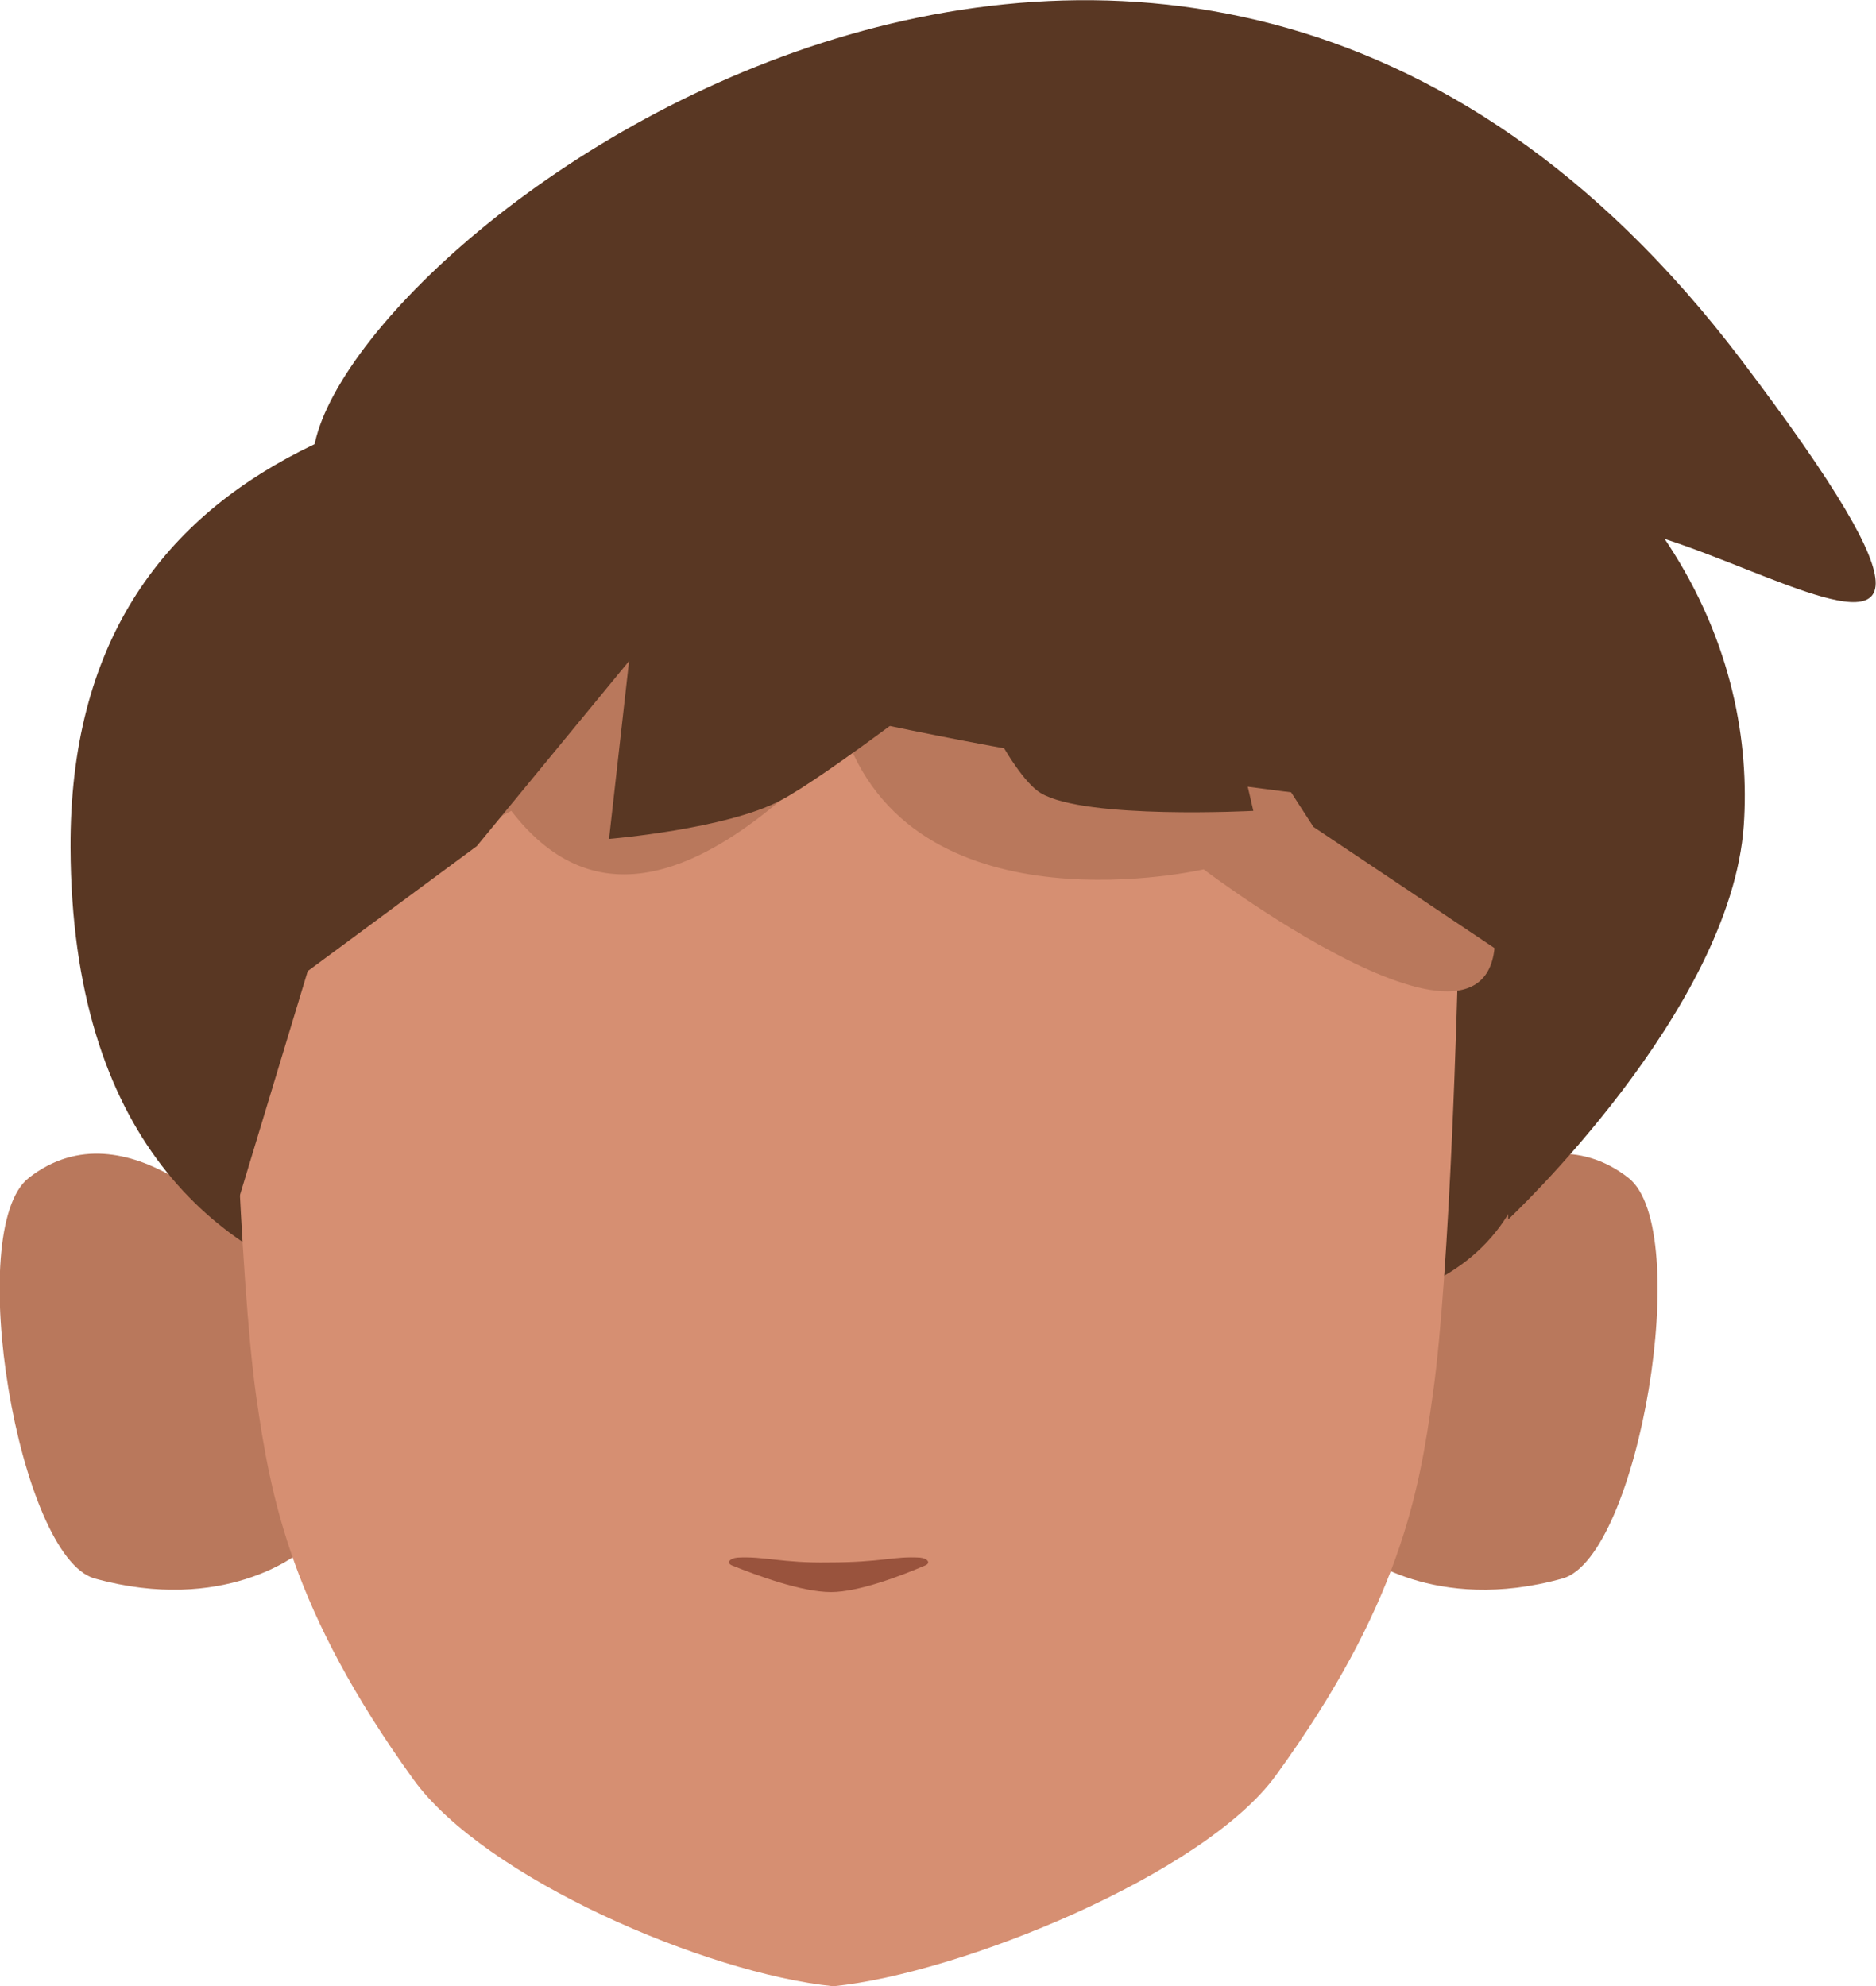 <?xml version="1.0" encoding="utf-8"?>
<!-- Generator: Adobe Illustrator 26.0.1, SVG Export Plug-In . SVG Version: 6.00 Build 0)  -->
<svg version="1.1" id="Calque_1" xmlns="http://www.w3.org/2000/svg" xmlns:xlink="http://www.w3.org/1999/xlink" x="0px" y="0px"
	 viewBox="0 0 234.1 247.9" style="enable-background:new 0 0 234.1 247.9;" xml:space="preserve">
<style type="text/css">
	.st0{clip-path:url(#SVGID_00000178909336601310145200000018060903511054421120_);}
	.st1{fill:#B9785C;}
	.st2{clip-path:url(#SVGID_00000173873787914198431370000018352805313126446527_);}
	.st3{fill:#593723;}
	.st4{fill:#D68F72;}
	.st5{fill:#99533D;}
</style>
<g id="Calque_13">
	<g id="random">
		<g>
			<g>
				<defs>
					<polygon id="SVGID_1_" points="169.5,143.9 169.5,143.9 206.8,143.9 206.8,198.4 169.5,198.4 					"/>
				</defs>
				<clipPath id="SVGID_00000017475844700377954090000012982235129608568494_">
					<use xlink:href="#SVGID_1_"  style="overflow:visible;"/>
				</clipPath>
				<g style="clip-path:url(#SVGID_00000017475844700377954090000012982235129608568494_);">
					<path class="st1" d="M169.5,193.8l7.2-40c0,0,14.2-16.4,26.5-6.8c8.2,6.4,1.3,47.3-8.2,50C178.9,201.5,169.5,193.8,169.5,193.8
						z"/>
				</g>
			</g>
		</g>
	</g>
	<g id="random2">
		<g>
			<g>
				<defs>
					<polygon id="SVGID_00000169521881272876594520000000594394876892798641_" points="37.3,143.9 37.3,143.9 0,143.9 0,198.4 
						37.3,198.4 					"/>
				</defs>
				<clipPath id="SVGID_00000014628383287696972100000004354298619513654195_">
					<use xlink:href="#SVGID_00000169521881272876594520000000594394876892798641_"  style="overflow:visible;"/>
				</clipPath>
				<g style="clip-path:url(#SVGID_00000014628383287696972100000004354298619513654195_);">
					<path class="st1" d="M37.3,193.8l-7.2-40c0,0-14.2-16.4-26.5-6.8c-8.2,6.4-1.3,47.3,8.2,50C28,201.5,37.3,193.8,37.3,193.8z"/>
				</g>
			</g>
		</g>
	</g>
	<path class="st3" d="M8.8,105.8c-0.2-50.6,45.2-61,94.2-61s88.9,41.1,88.9,91.7s-88.2,16.3-104,19.6C80,166.3,9.1,177.8,8.8,105.8z
		"/>
	<path class="st4" d="M107.7,49.4h-3c-44.5,0-75.8,28.5-75.8,73.1c0,0,0.9,36.6,3.1,52c1.8,12.4,4.3,26.4,19.6,47.6
		c8.9,12.3,36.5,24.2,52.4,25.8l0,0c15.9-1.6,46.3-14,55.2-26.3c15.4-21.2,17.9-35.2,19.6-47.6c2.2-15.5,3.1-52,3.1-52
		c0-44.5-31.3-73.1-75.8-73.1h-3"/>
	<path class="st1" d="M105.6,92c-19.1,20.4-32.4,21.4-41.8,9.2l-39.1,21.2c0,0-14.8-65.3,77.8-76.7c0,0,71.4-1.9,83.7,67.6
		c4.6,26-36-4.8-36-4.8S114.8,116.7,105.6,92"/>
	<path class="st3" d="M39,57.8c0-25.8,105.8-108.3,178.2-13c49.3,65-25.2,1.3-25.2,27.1s22.6,29.3-3.2,29.3S39,83.5,39,57.8z"/>
	<path class="st5" d="M92,194.4c-1,0.1-1.4,0.7-0.6,1c3,1.2,8.6,3.3,12.3,3.3c3.5,0,8.9-2.1,11.7-3.3c0.8-0.3,0.4-0.9-0.6-1
		c-3.3-0.2-4.7,0.6-11.4,0.6C97.6,195.1,95.3,194.2,92,194.4z"/>
	<path class="st3" d="M28.9,152.6l-5.1-3.3c0,0-15-21.5-14.9-43.5C9,78,63,30.3,93.4,25.2c8.2-1.4,16.6,0.8,23.2,5.9
		c0,0,34.9-1,45.3,3c47.5,18.3,57.1,48.6,55.7,68.9c-1.6,23.2-29.4,49.2-29.4,49.2l0,0l-1-33.4l-23.3-15.6c0,0-12.4-19.1-11.9-19.1
		s4.4,17.1,4.4,17.1s-20.9,1.1-26.5-2.2c-4-2.4-9.6-15.4-9.6-15.4s-17,13.2-22.9,16.3c-6.8,3.6-21.4,4.8-21.4,4.8l2.5-22.2l-19,23.1
		l-21.1,15.6L28.9,152.6z"/>
</g>
</svg>
